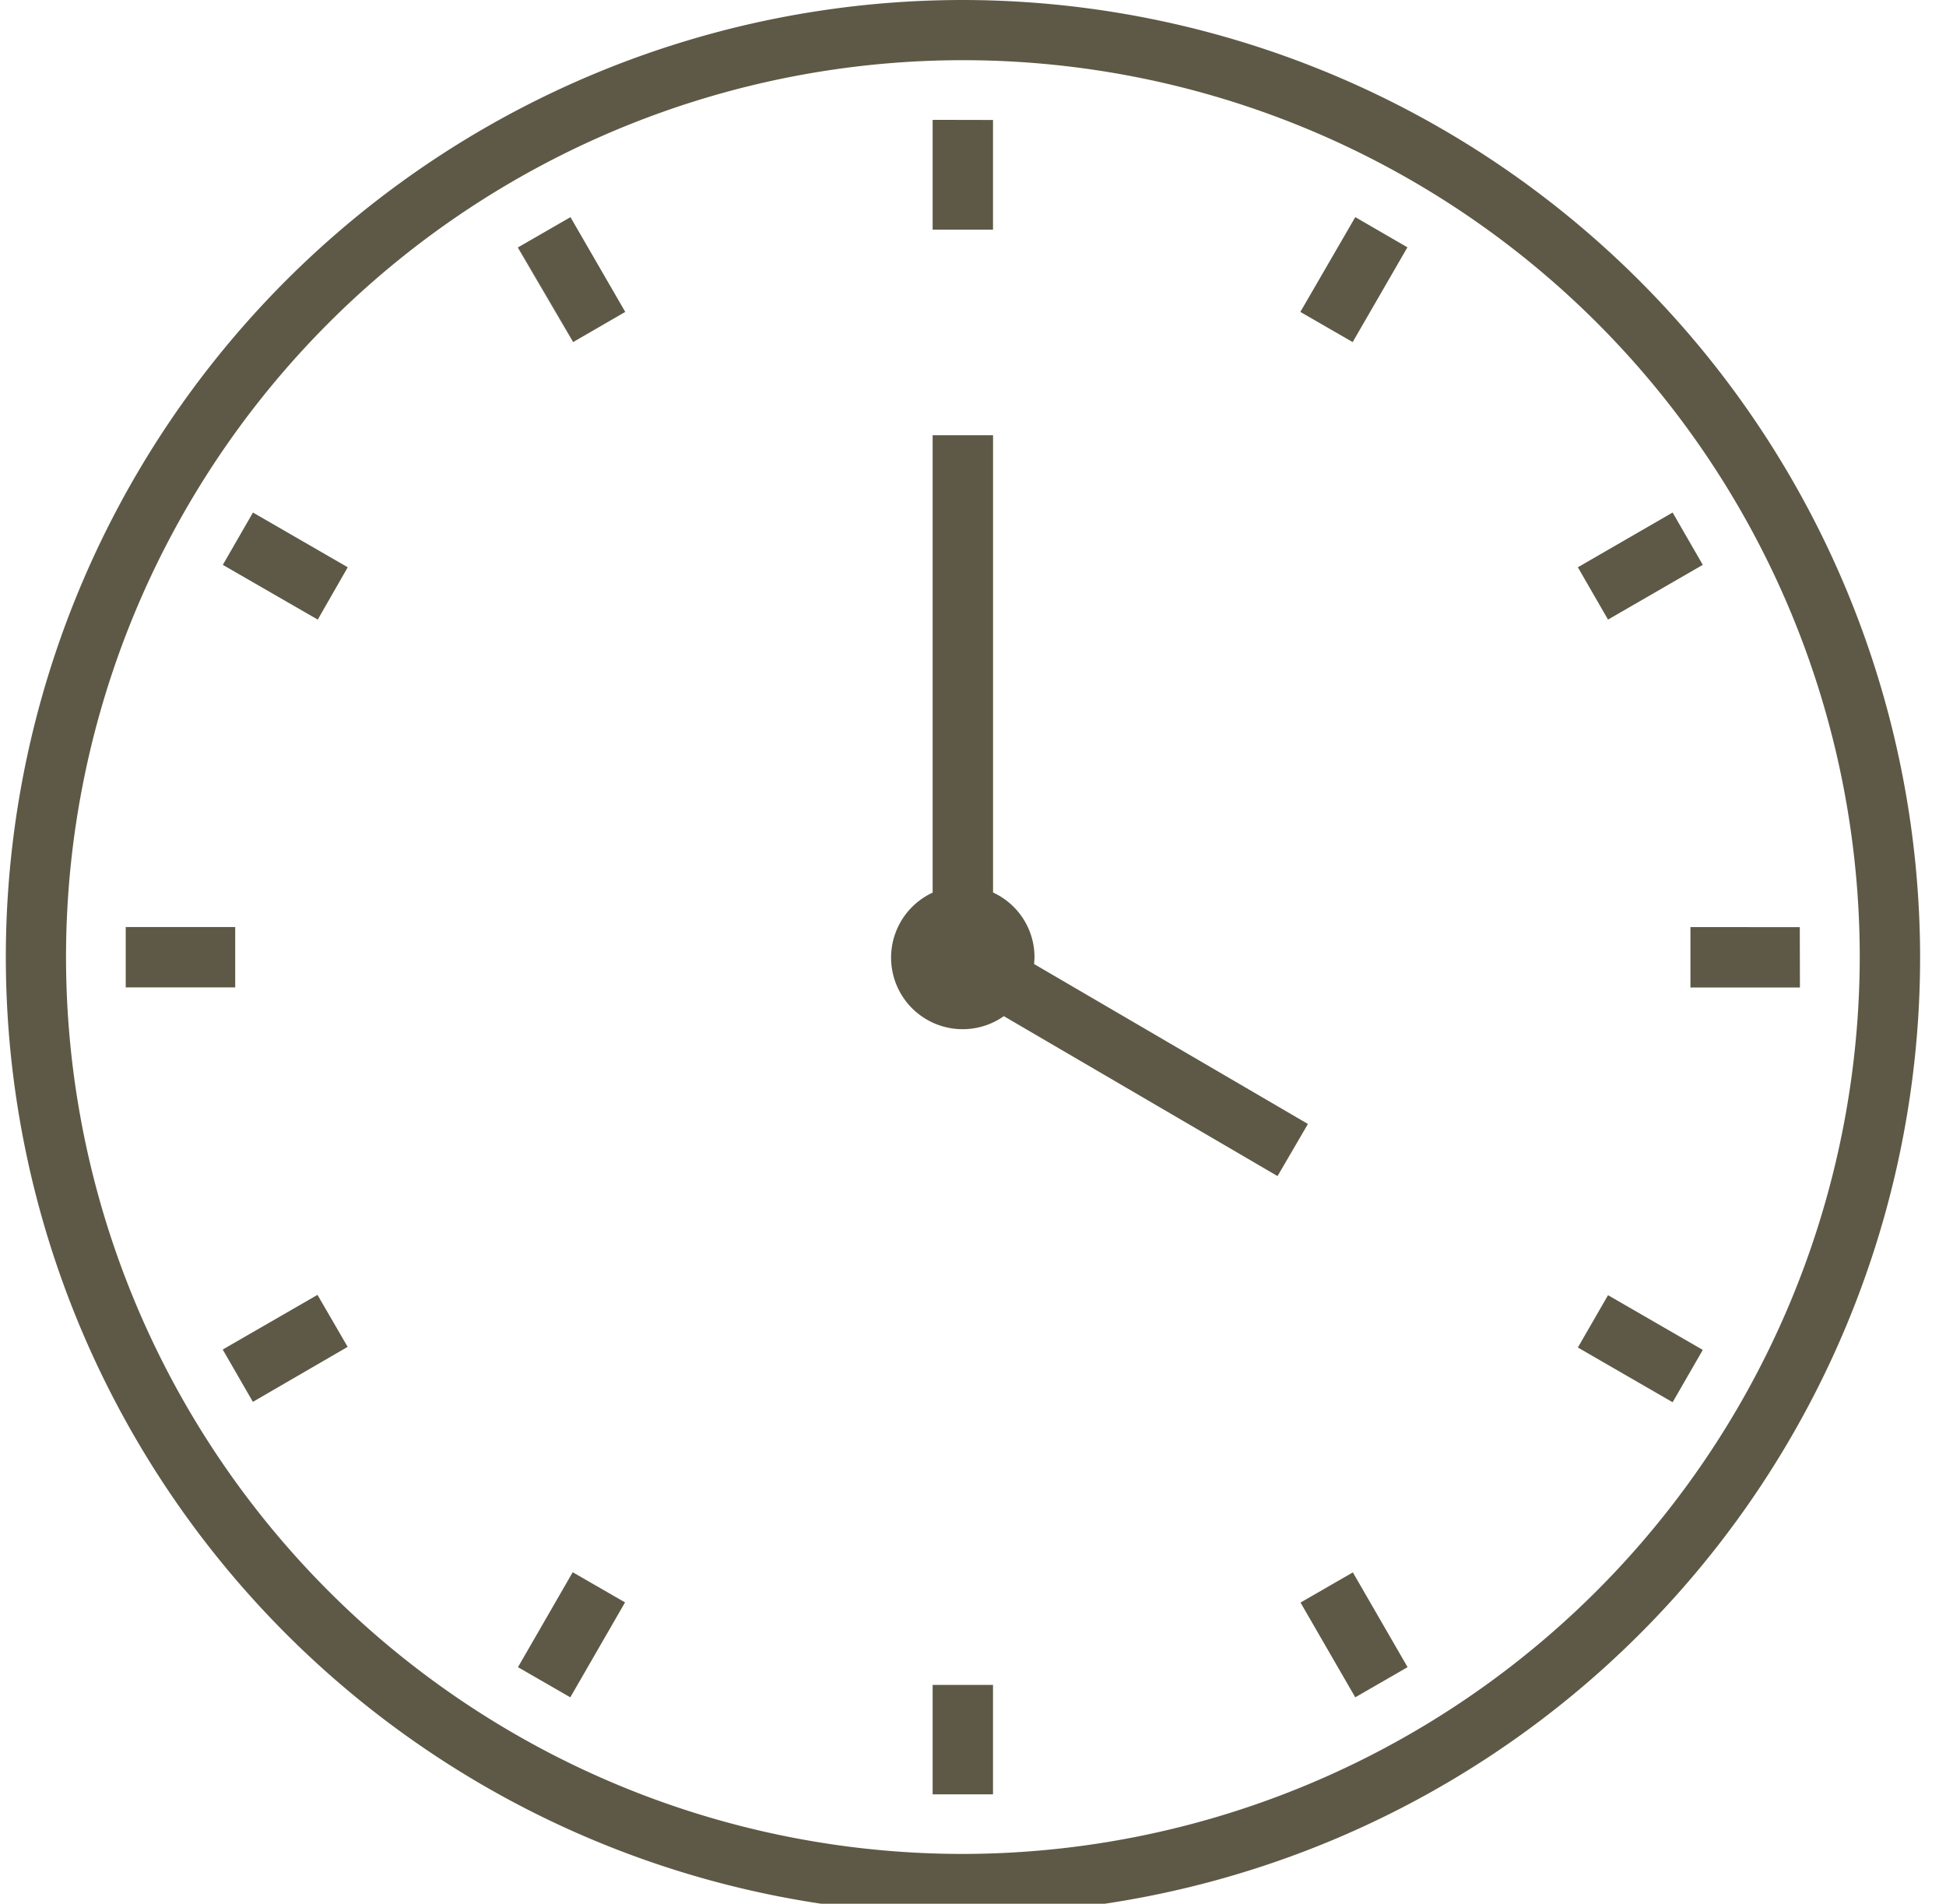 <svg xmlns="http://www.w3.org/2000/svg" xmlns:xlink="http://www.w3.org/1999/xlink" width="46" height="45" viewBox="0 0 46 45">
  <defs>
    <clipPath id="clip-path">
      <rect id="Rectangle_41" data-name="Rectangle 41" width="46" height="45" transform="translate(0.314)" fill="#5e5946"/>
    </clipPath>
  </defs>
  <g id="Mask_Group_12" data-name="Mask Group 12" transform="translate(-0.314)" clip-path="url(#clip-path)">
    <g id="Layer_1" data-name="Layer 1" transform="translate(0.452)">
      <path id="Path_16" data-name="Path 16" d="M13.409,8.086h0L12.11,5.846Zm9.926-5.25H21.908V5.428l1.427,0ZM45.25,22.628A22.625,22.625,0,1,1,22.622,0,22.652,22.652,0,0,1,45.25,22.628Zm-1.427,0a21.2,21.2,0,1,0-21.2,21.195A21.229,21.229,0,0,0,43.823,22.628Zm-19.516.157c0-.053.009-.1.009-.157a1.684,1.684,0,0,0-.98-1.531V10.288H21.908V21.1a1.692,1.692,0,1,0,1.683,2.92L30.061,27.8l.718-1.232-6.474-3.781ZM12.11,5.846,13.4,8.086h0l-1.3-2.24ZM5.842,12.115l-.713,1.237,2.244,1.294.709-1.237-2.24-1.294Zm7.505-6.982-1.237.713,1.3,2.24,1.232-.713Zm8.561-2.3V5.428l1.427,0V2.836Zm9.99,2.3L30.6,7.373l1.237.713,1.294-2.24L31.9,5.133ZM39.4,12.115l-2.24,1.294.713,1.237,2.24-1.294L39.4,12.115Zm3.006,9.8H39.821l0,1.427h2.588Zm-4.533,8.7-.713,1.237,2.24,1.294.713-1.237-2.24-1.294ZM21.908,39.827v2.588h1.427V39.827ZM13.4,37.164l-1.294,2.244,1.237.713,1.294-2.244L13.4,37.164ZM7.367,30.608,5.127,31.9l.713,1.237,2.24-1.3Zm-4.533-8.7V23.34H5.422V21.913H2.836ZM31.841,37.168l-1.237.713,1.294,2.24,1.237-.713Z" fill="#5e5946"/>
    </g>
  </g>
</svg>

